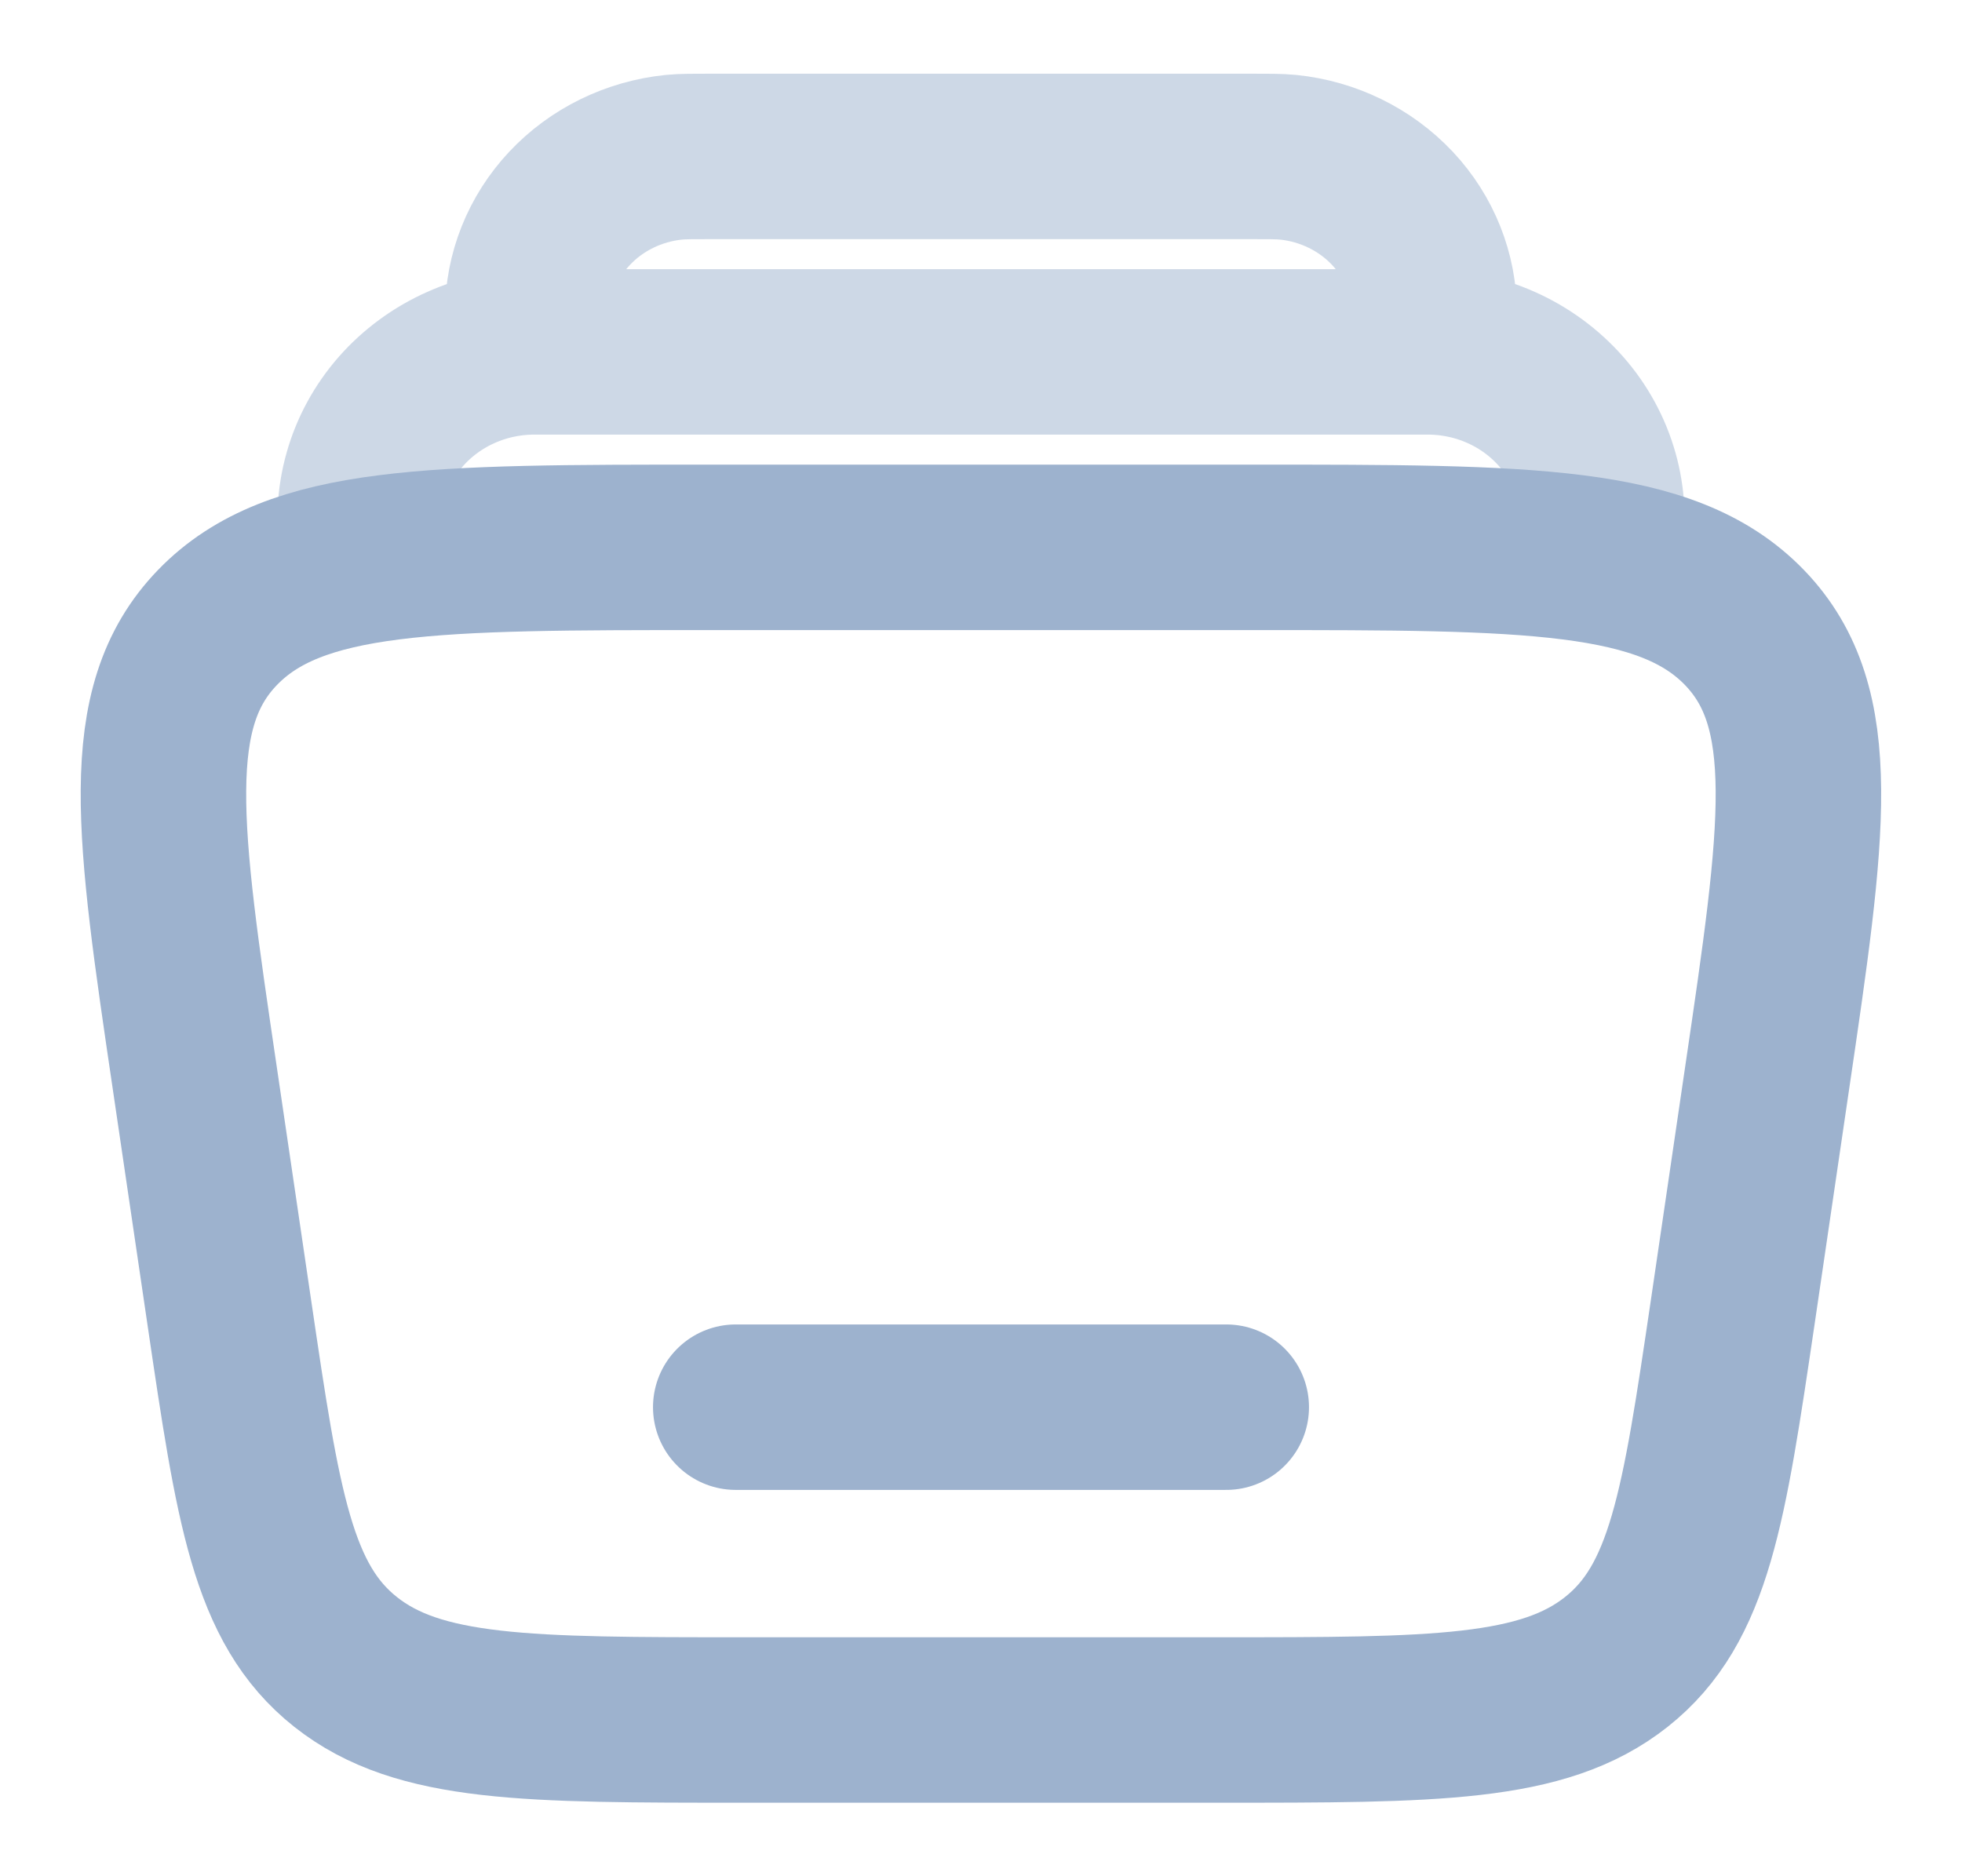 <svg xmlns="http://www.w3.org/2000/svg" width="23" height="22" viewBox="0 0 23 22" fill="none">
    <g clip-path="url(#clip0_2241_16853)">
        <path opacity="0.5" d="M18.747 6.417C18.799 6.136 18.785 5.848 18.708 5.573C18.63 5.297 18.491 5.041 18.299 4.823C18.107 4.605 17.868 4.429 17.598 4.309C17.327 4.188 17.033 4.126 16.735 4.126H6.266C5.968 4.126 5.673 4.188 5.403 4.309C5.133 4.429 4.893 4.605 4.701 4.823C4.51 5.041 4.37 5.297 4.293 5.573C4.215 5.848 4.202 6.136 4.253 6.417M16.771 4.126C16.798 3.887 16.812 3.769 16.812 3.671C16.813 3.218 16.639 2.78 16.323 2.443C16.006 2.106 15.571 1.892 15.1 1.844C14.998 1.834 14.874 1.834 14.624 1.834H8.376C8.127 1.834 8.001 1.834 7.9 1.844C7.429 1.892 6.993 2.106 6.677 2.443C6.361 2.78 6.186 3.218 6.187 3.671C6.187 3.769 6.201 3.888 6.228 4.126" stroke="#9DB2CE" stroke-width="1.94"/>
        <path d="M14.375 16.5H8.625" stroke="#9DB2CE" stroke-width="1.94" stroke-linecap="round"/>
        <path d="M2.284 12.645C1.856 9.745 1.642 8.295 2.551 7.356C3.459 6.418 5.077 6.418 8.31 6.418H14.689C17.922 6.418 19.54 6.418 20.449 7.357C21.356 8.295 21.142 9.745 20.715 12.645L20.311 15.395C19.975 17.668 19.808 18.806 18.948 19.487C18.088 20.168 16.82 20.168 14.284 20.168H8.716C6.18 20.168 4.911 20.168 4.051 19.487C3.192 18.806 3.024 17.669 2.689 15.395L2.284 12.645Z" stroke="#9DB2CE" stroke-width="1.94"/>
    </g>
    <defs>
        <clipPath id="clip0_2241_16853">
            <rect width="23" height="22" fill="white"/>
        </clipPath>
    </defs>
</svg>